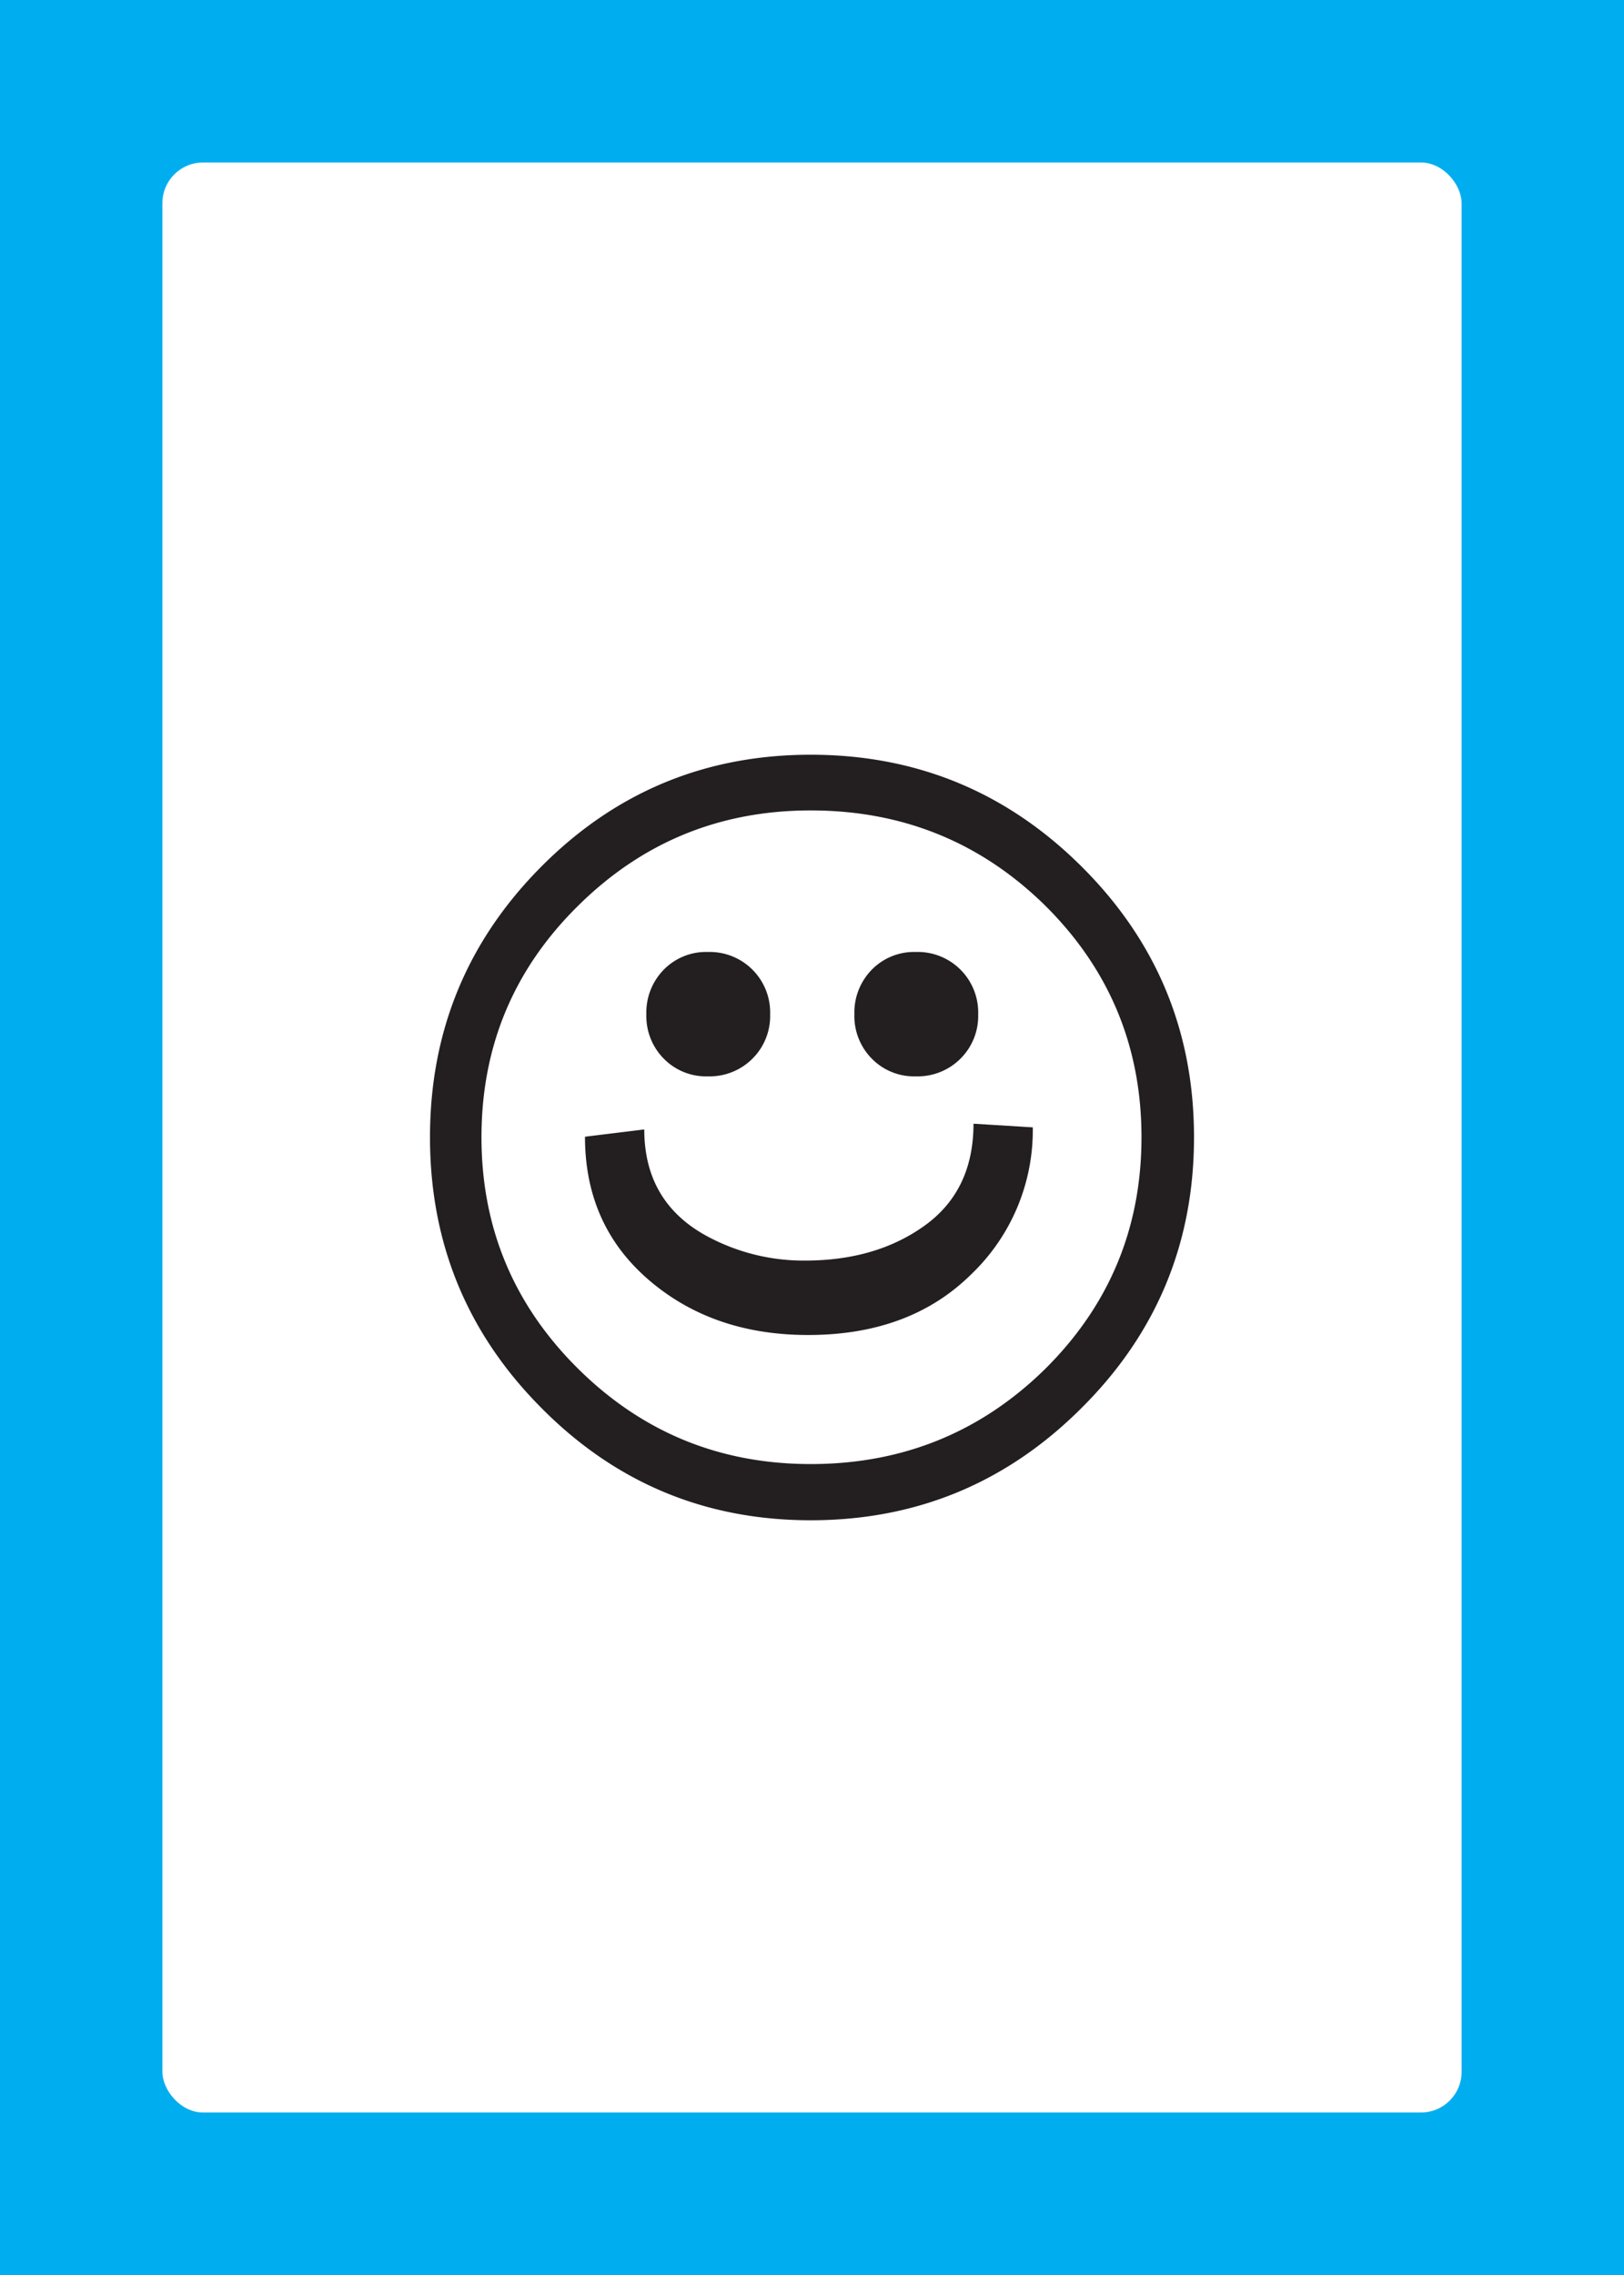<svg id="Layer_1" data-name="Layer 1" xmlns="http://www.w3.org/2000/svg" viewBox="0 0 360 504"><defs><style>.cls-1{fill:#00aeef;}.cls-2{fill:#fff;}.cls-3{fill:#231f20;}</style></defs><rect class="cls-1" width="360" height="504"/><rect class="cls-2" x="36" y="36" width="288" height="432" rx="9"/><path class="cls-3" d="M239.78,191.991q24.902,24.79,24.902,59.952,0,35.165-24.902,59.951-24.904,24.904-60.067,24.903-35.05,0-59.721-24.903-24.674-24.787-24.673-59.951t24.673-59.952q24.67-24.787,59.721-24.788Q214.876,167.203,239.78,191.991ZM128.177,303.248q21.328,21.098,51.536,21.099,30.438,0,51.882-20.983,21.442-21.212,21.443-51.42,0-30.205-21.443-51.42-21.445-20.982-51.882-20.983-30.207,0-51.536,21.099-21.445,21.098-21.444,51.305Q106.732,282.034,128.177,303.248Zm100.765-53.496a44.129,44.129,0,0,1-13.604,32.513q-13.606,13.49-36.202,13.489-21.097,0-35.279-12.163t-14.181-31.763l13.143-1.614q0,16.718,14.988,24.211a45.056,45.056,0,0,0,20.637,4.843q15.794,0,26.575-7.782,10.78-7.783,10.78-22.54ZM156.884,238.454a13.443,13.443,0,0,0,9.916-3.92,13.301,13.301,0,0,0,3.92-9.8,13.408,13.408,0,0,0-13.835-13.835,13.11,13.11,0,0,0-9.742,3.92,13.544,13.544,0,0,0-3.862,9.915,13.396,13.396,0,0,0,3.862,9.8A13.105,13.105,0,0,0,156.884,238.454Zm46.117,0a13.441,13.441,0,0,0,9.915-3.92,13.303,13.303,0,0,0,3.92-9.8,13.408,13.408,0,0,0-13.835-13.835,13.11,13.11,0,0,0-9.742,3.92,13.542,13.542,0,0,0-3.862,9.915,13.394,13.394,0,0,0,3.862,9.8A13.104,13.104,0,0,0,203.001,238.454Z"/></svg>